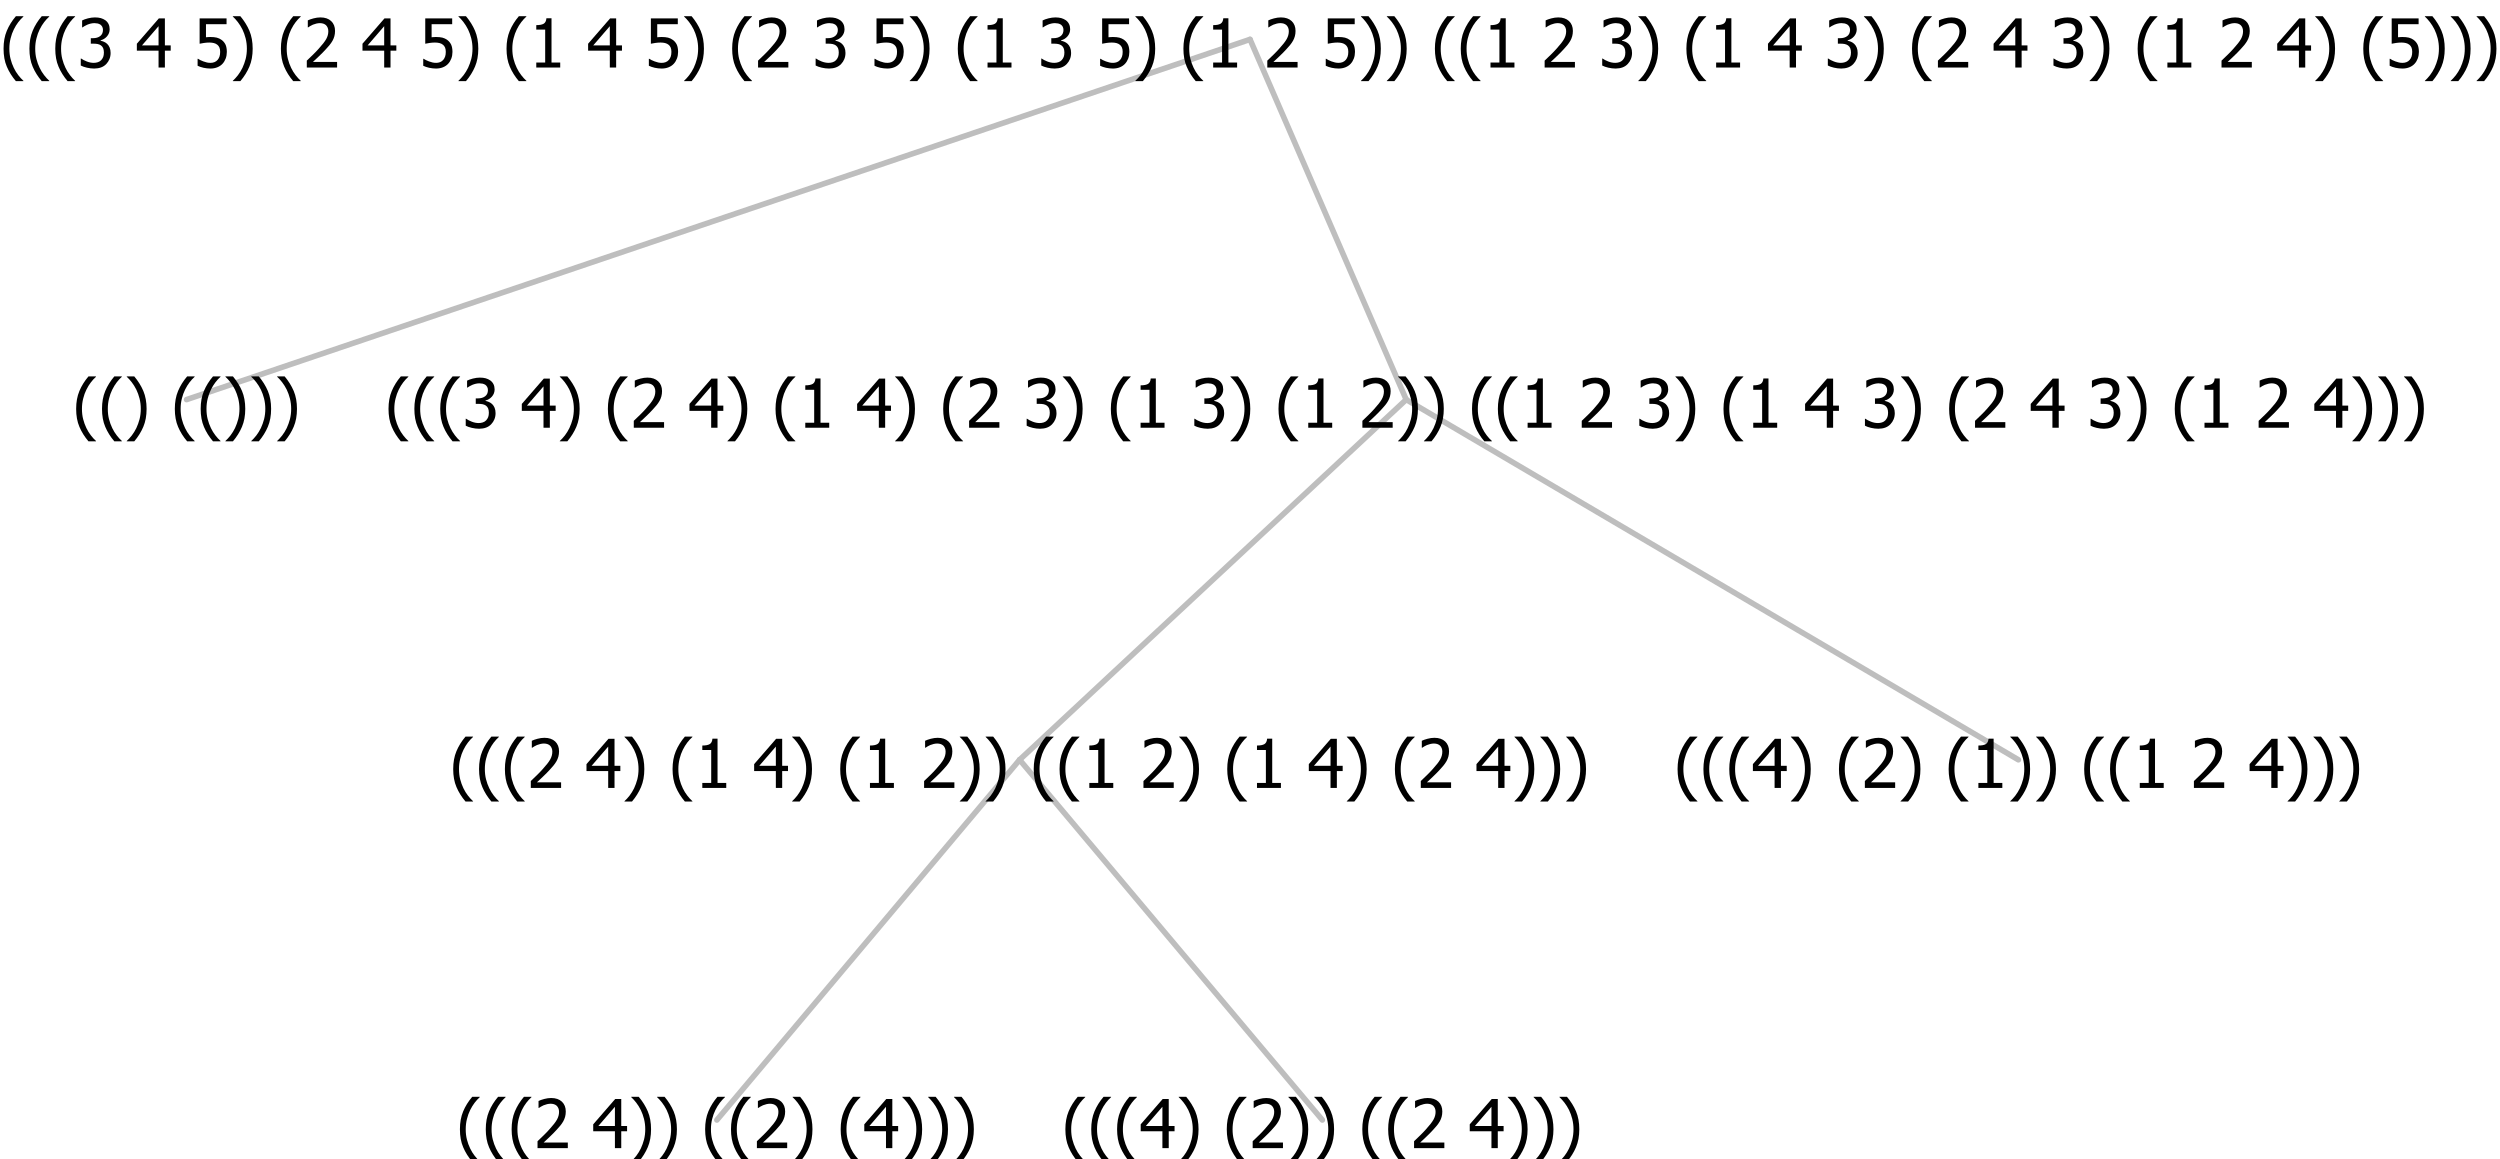 <?xml version="1.0" encoding="UTF-8"?>
<svg xmlns="http://www.w3.org/2000/svg" xmlns:xlink="http://www.w3.org/1999/xlink" width="444.199" height="206" viewBox="0 0 444.199 206" version="1.1">
<defs>
<g>
<symbol overflow="visible" id="glyph0-0">
<path style="stroke:none;" d="M 1.5 0 L 1.5 -9 L 10.5 -9 L 10.5 0 Z M 2.25 -0.75 L 9.75 -0.75 L 9.75 -8.25 L 2.25 -8.25 Z "/>
</symbol>
<symbol overflow="visible" id="glyph0-1">
<path style="stroke:none;" d="M 4.16 2.414 L 2.82 2.414 C 2.133 1.605 1.598 0.75 1.215 -0.152 C 0.824 -1.055 0.633 -2.121 0.633 -3.352 C 0.633 -4.555 0.824 -5.613 1.211 -6.531 C 1.594 -7.445 2.129 -8.309 2.82 -9.117 L 4.16 -9.117 L 4.16 -9.059 C 3.844 -8.773 3.539 -8.441 3.254 -8.07 C 2.965 -7.695 2.699 -7.262 2.453 -6.766 C 2.215 -6.285 2.023 -5.758 1.883 -5.18 C 1.734 -4.602 1.664 -3.992 1.664 -3.352 C 1.664 -2.684 1.734 -2.07 1.879 -1.52 C 2.02 -0.961 2.211 -0.438 2.453 0.062 C 2.684 0.543 2.953 0.977 3.258 1.367 C 3.559 1.754 3.859 2.086 4.16 2.355 Z "/>
</symbol>
<symbol overflow="visible" id="glyph0-2">
<path style="stroke:none;" d="M 3.961 -3.352 C 3.961 -2.141 3.766 -1.078 3.379 -0.168 C 2.992 0.746 2.457 1.605 1.773 2.414 L 0.434 2.414 L 0.434 2.355 C 0.73 2.086 1.031 1.754 1.34 1.363 C 1.641 0.969 1.906 0.535 2.141 0.062 C 2.375 -0.441 2.566 -0.969 2.715 -1.531 C 2.855 -2.09 2.93 -2.699 2.93 -3.352 C 2.93 -3.996 2.855 -4.605 2.711 -5.18 C 2.566 -5.75 2.375 -6.277 2.141 -6.766 C 1.898 -7.246 1.629 -7.684 1.328 -8.074 C 1.027 -8.461 0.73 -8.789 0.434 -9.059 L 0.434 -9.117 L 1.773 -9.117 C 2.453 -8.309 2.988 -7.449 3.379 -6.539 C 3.766 -5.625 3.961 -4.562 3.961 -3.352 Z "/>
</symbol>
<symbol overflow="visible" id="glyph0-3">
<path style="stroke:none;" d=""/>
</symbol>
<symbol overflow="visible" id="glyph0-4">
<path style="stroke:none;" d="M 6.023 0 L 0.641 0 L 0.641 -1.227 C 1.023 -1.586 1.391 -1.938 1.734 -2.277 C 2.078 -2.609 2.414 -2.961 2.742 -3.328 C 3.406 -4.055 3.859 -4.637 4.102 -5.082 C 4.344 -5.52 4.465 -5.977 4.465 -6.445 C 4.465 -6.688 4.426 -6.898 4.348 -7.082 C 4.27 -7.266 4.164 -7.418 4.039 -7.539 C 3.898 -7.656 3.742 -7.746 3.562 -7.805 C 3.383 -7.859 3.184 -7.887 2.969 -7.891 C 2.762 -7.887 2.551 -7.859 2.34 -7.812 C 2.125 -7.758 1.922 -7.695 1.727 -7.617 C 1.562 -7.547 1.406 -7.465 1.254 -7.375 C 1.098 -7.277 0.973 -7.199 0.883 -7.137 L 0.82 -7.137 L 0.82 -8.379 C 1.062 -8.5 1.398 -8.617 1.828 -8.734 C 2.258 -8.848 2.668 -8.906 3.059 -8.906 C 3.871 -8.906 4.508 -8.688 4.969 -8.258 C 5.43 -7.82 5.66 -7.238 5.66 -6.504 C 5.66 -6.16 5.617 -5.844 5.539 -5.559 C 5.457 -5.266 5.348 -5 5.211 -4.758 C 5.062 -4.5 4.891 -4.246 4.688 -4 C 4.484 -3.746 4.27 -3.5 4.043 -3.266 C 3.676 -2.859 3.266 -2.445 2.816 -2.02 C 2.363 -1.586 2.004 -1.246 1.734 -1 L 6.023 -1 Z "/>
</symbol>
<symbol overflow="visible" id="glyph0-5">
<path style="stroke:none;" d="M 6.25 -3 L 5.215 -3 L 5.215 0 L 4.09 0 L 4.09 -3 L 0.234 -3 L 0.234 -4.23 L 4.137 -8.727 L 5.215 -8.727 L 5.215 -3.938 L 6.25 -3.938 Z M 4.09 -3.938 L 4.09 -7.348 L 1.148 -3.938 Z "/>
</symbol>
<symbol overflow="visible" id="glyph0-6">
<path style="stroke:none;" d="M 5.578 0 L 1.324 0 L 1.324 -0.891 L 2.906 -0.891 L 2.906 -6.738 L 1.324 -6.738 L 1.324 -7.535 C 1.918 -7.535 2.355 -7.617 2.645 -7.789 C 2.926 -7.957 3.086 -8.281 3.125 -8.754 L 4.031 -8.754 L 4.031 -0.891 L 5.578 -0.891 Z "/>
</symbol>
<symbol overflow="visible" id="glyph0-7">
<path style="stroke:none;" d="M 2.992 -7.891 C 2.781 -7.887 2.57 -7.863 2.363 -7.816 C 2.148 -7.766 1.941 -7.699 1.742 -7.617 C 1.551 -7.539 1.387 -7.457 1.25 -7.371 C 1.109 -7.285 0.988 -7.203 0.879 -7.133 L 0.809 -7.133 L 0.809 -8.367 C 1.059 -8.5 1.402 -8.621 1.84 -8.738 C 2.277 -8.848 2.691 -8.906 3.086 -8.906 C 3.48 -8.906 3.824 -8.863 4.121 -8.785 C 4.41 -8.699 4.68 -8.578 4.922 -8.414 C 5.18 -8.227 5.371 -8 5.504 -7.734 C 5.633 -7.469 5.699 -7.156 5.703 -6.805 C 5.699 -6.32 5.543 -5.898 5.227 -5.535 C 4.906 -5.172 4.527 -4.941 4.09 -4.844 L 4.09 -4.766 C 4.273 -4.727 4.469 -4.668 4.68 -4.582 C 4.887 -4.496 5.082 -4.367 5.262 -4.203 C 5.441 -4.031 5.586 -3.816 5.699 -3.551 C 5.812 -3.285 5.871 -2.965 5.871 -2.59 C 5.871 -2.195 5.801 -1.832 5.668 -1.504 C 5.531 -1.172 5.344 -0.879 5.098 -0.625 C 4.844 -0.355 4.535 -0.156 4.18 -0.023 C 3.816 0.109 3.41 0.176 2.953 0.18 C 2.516 0.176 2.082 0.125 1.652 0.023 C 1.223 -0.078 0.859 -0.203 0.57 -0.359 L 0.57 -1.594 L 0.648 -1.594 C 0.895 -1.414 1.227 -1.242 1.641 -1.078 C 2.055 -0.914 2.469 -0.832 2.883 -0.832 C 3.121 -0.832 3.359 -0.867 3.602 -0.945 C 3.84 -1.02 4.039 -1.145 4.203 -1.32 C 4.355 -1.488 4.477 -1.68 4.559 -1.887 C 4.637 -2.09 4.676 -2.352 4.68 -2.672 C 4.676 -2.988 4.629 -3.246 4.543 -3.453 C 4.449 -3.652 4.324 -3.812 4.16 -3.93 C 3.996 -4.047 3.801 -4.129 3.578 -4.176 C 3.352 -4.219 3.109 -4.242 2.848 -4.242 L 2.352 -4.242 L 2.352 -5.215 L 2.734 -5.215 C 3.262 -5.215 3.691 -5.34 4.02 -5.59 C 4.348 -5.84 4.512 -6.203 4.516 -6.68 C 4.512 -6.898 4.469 -7.086 4.387 -7.246 C 4.297 -7.402 4.188 -7.527 4.062 -7.625 C 3.906 -7.719 3.742 -7.789 3.566 -7.832 C 3.383 -7.867 3.191 -7.887 2.992 -7.891 Z "/>
</symbol>
<symbol overflow="visible" id="glyph0-8">
<path style="stroke:none;" d="M 5.922 -2.777 C 5.918 -2.355 5.852 -1.965 5.719 -1.605 C 5.586 -1.246 5.398 -0.934 5.156 -0.672 C 4.91 -0.402 4.602 -0.195 4.238 -0.047 C 3.871 0.102 3.465 0.176 3.012 0.18 C 2.59 0.176 2.176 0.129 1.777 0.043 C 1.371 -0.051 1.023 -0.168 0.727 -0.316 L 0.727 -1.555 L 0.809 -1.555 C 0.898 -1.484 1.027 -1.41 1.195 -1.328 C 1.359 -1.242 1.543 -1.164 1.75 -1.09 C 1.98 -1.008 2.191 -0.941 2.383 -0.898 C 2.574 -0.852 2.789 -0.832 3.031 -0.832 C 3.262 -0.832 3.492 -0.871 3.715 -0.957 C 3.934 -1.039 4.125 -1.176 4.289 -1.367 C 4.434 -1.535 4.543 -1.738 4.621 -1.969 C 4.695 -2.195 4.734 -2.465 4.734 -2.781 C 4.734 -3.09 4.691 -3.344 4.609 -3.543 C 4.523 -3.742 4.402 -3.906 4.242 -4.039 C 4.074 -4.18 3.867 -4.285 3.625 -4.348 C 3.379 -4.41 3.105 -4.441 2.805 -4.441 C 2.488 -4.441 2.172 -4.414 1.852 -4.367 C 1.531 -4.316 1.273 -4.273 1.086 -4.23 L 1.086 -8.727 L 5.871 -8.727 L 5.871 -7.699 L 2.215 -7.699 L 2.215 -5.379 C 2.355 -5.395 2.492 -5.406 2.629 -5.414 C 2.766 -5.422 2.891 -5.426 3.008 -5.426 C 3.445 -5.426 3.824 -5.387 4.137 -5.312 C 4.445 -5.238 4.742 -5.094 5.027 -4.883 C 5.316 -4.66 5.535 -4.387 5.691 -4.062 C 5.84 -3.73 5.918 -3.305 5.922 -2.777 Z "/>
</symbol>
</g>
</defs>
<g id="surface2415081">
<path style="fill:none;stroke-width:1;stroke-linecap:round;stroke-linejoin:round;stroke:rgb(74.51%,74.51%,74.51%);stroke-opacity:1;stroke-miterlimit:10;" d="M 222.102 7 L 249.852 71 "/>
<path style="fill:none;stroke-width:1;stroke-linecap:round;stroke-linejoin:round;stroke:rgb(74.51%,74.51%,74.51%);stroke-opacity:1;stroke-miterlimit:10;" d="M 222.102 7 L 33.148 71 "/>
<g style="fill:rgb(0%,0%,0%);fill-opacity:1;">
  <use xlink:href="#glyph0-1" x="12.898" y="76"/>
  <use xlink:href="#glyph0-1" x="17.492" y="76"/>
  <use xlink:href="#glyph0-2" x="22.086" y="76"/>
  <use xlink:href="#glyph0-3" x="26.68" y="76"/>
  <use xlink:href="#glyph0-1" x="30.43" y="76"/>
  <use xlink:href="#glyph0-1" x="35.023" y="76"/>
  <use xlink:href="#glyph0-2" x="39.617" y="76"/>
  <use xlink:href="#glyph0-2" x="44.211" y="76"/>
  <use xlink:href="#glyph0-2" x="48.805" y="76"/>
</g>
<path style="fill:none;stroke-width:1;stroke-linecap:round;stroke-linejoin:round;stroke:rgb(74.51%,74.51%,74.51%);stroke-opacity:1;stroke-miterlimit:10;" d="M 249.852 71 L 358.625 135 "/>
<path style="fill:none;stroke-width:1;stroke-linecap:round;stroke-linejoin:round;stroke:rgb(74.51%,74.51%,74.51%);stroke-opacity:1;stroke-miterlimit:10;" d="M 249.852 71 L 181.164 135 "/>
<path style="fill:none;stroke-width:1;stroke-linecap:round;stroke-linejoin:round;stroke:rgb(74.51%,74.51%,74.51%);stroke-opacity:1;stroke-miterlimit:10;" d="M 181.164 135 L 234.953 199 "/>
<path style="fill:none;stroke-width:1;stroke-linecap:round;stroke-linejoin:round;stroke:rgb(74.51%,74.51%,74.51%);stroke-opacity:1;stroke-miterlimit:10;" d="M 181.164 135 L 127.375 199 "/>
<g style="fill:rgb(0%,0%,0%);fill-opacity:1;">
  <use xlink:href="#glyph0-1" x="81.086" y="204"/>
  <use xlink:href="#glyph0-1" x="85.68" y="204"/>
  <use xlink:href="#glyph0-1" x="90.273" y="204"/>
  <use xlink:href="#glyph0-4" x="94.867" y="204"/>
  <use xlink:href="#glyph0-3" x="101.418" y="204"/>
  <use xlink:href="#glyph0-5" x="105.168" y="204"/>
  <use xlink:href="#glyph0-2" x="111.719" y="204"/>
  <use xlink:href="#glyph0-2" x="116.312" y="204"/>
  <use xlink:href="#glyph0-3" x="120.906" y="204"/>
  <use xlink:href="#glyph0-1" x="124.656" y="204"/>
  <use xlink:href="#glyph0-1" x="129.25" y="204"/>
  <use xlink:href="#glyph0-4" x="133.844" y="204"/>
  <use xlink:href="#glyph0-2" x="140.395" y="204"/>
  <use xlink:href="#glyph0-3" x="144.988" y="204"/>
  <use xlink:href="#glyph0-1" x="148.738" y="204"/>
  <use xlink:href="#glyph0-5" x="153.332" y="204"/>
  <use xlink:href="#glyph0-2" x="159.883" y="204"/>
  <use xlink:href="#glyph0-2" x="164.477" y="204"/>
  <use xlink:href="#glyph0-2" x="169.07" y="204"/>
</g>
<g style="fill:rgb(0%,0%,0%);fill-opacity:1;">
  <use xlink:href="#glyph0-1" x="188.664" y="204"/>
  <use xlink:href="#glyph0-1" x="193.258" y="204"/>
  <use xlink:href="#glyph0-1" x="197.852" y="204"/>
  <use xlink:href="#glyph0-5" x="202.445" y="204"/>
  <use xlink:href="#glyph0-2" x="208.996" y="204"/>
  <use xlink:href="#glyph0-3" x="213.59" y="204"/>
  <use xlink:href="#glyph0-1" x="217.34" y="204"/>
  <use xlink:href="#glyph0-4" x="221.934" y="204"/>
  <use xlink:href="#glyph0-2" x="228.484" y="204"/>
  <use xlink:href="#glyph0-2" x="233.078" y="204"/>
  <use xlink:href="#glyph0-3" x="237.672" y="204"/>
  <use xlink:href="#glyph0-1" x="241.422" y="204"/>
  <use xlink:href="#glyph0-1" x="246.016" y="204"/>
  <use xlink:href="#glyph0-4" x="250.609" y="204"/>
  <use xlink:href="#glyph0-3" x="257.16" y="204"/>
  <use xlink:href="#glyph0-5" x="260.91" y="204"/>
  <use xlink:href="#glyph0-2" x="267.461" y="204"/>
  <use xlink:href="#glyph0-2" x="272.055" y="204"/>
  <use xlink:href="#glyph0-2" x="276.648" y="204"/>
</g>
<g style="fill:rgb(0%,0%,0%);fill-opacity:1;">
  <use xlink:href="#glyph0-1" x="79.891" y="140"/>
  <use xlink:href="#glyph0-1" x="84.484" y="140"/>
  <use xlink:href="#glyph0-1" x="89.078" y="140"/>
  <use xlink:href="#glyph0-4" x="93.672" y="140"/>
  <use xlink:href="#glyph0-3" x="100.223" y="140"/>
  <use xlink:href="#glyph0-5" x="103.973" y="140"/>
  <use xlink:href="#glyph0-2" x="110.523" y="140"/>
  <use xlink:href="#glyph0-3" x="115.117" y="140"/>
  <use xlink:href="#glyph0-1" x="118.867" y="140"/>
  <use xlink:href="#glyph0-6" x="123.461" y="140"/>
  <use xlink:href="#glyph0-3" x="130.012" y="140"/>
  <use xlink:href="#glyph0-5" x="133.762" y="140"/>
  <use xlink:href="#glyph0-2" x="140.312" y="140"/>
  <use xlink:href="#glyph0-3" x="144.906" y="140"/>
  <use xlink:href="#glyph0-1" x="148.656" y="140"/>
  <use xlink:href="#glyph0-6" x="153.25" y="140"/>
  <use xlink:href="#glyph0-3" x="159.801" y="140"/>
  <use xlink:href="#glyph0-4" x="163.551" y="140"/>
  <use xlink:href="#glyph0-2" x="170.102" y="140"/>
  <use xlink:href="#glyph0-2" x="174.695" y="140"/>
  <use xlink:href="#glyph0-3" x="179.289" y="140"/>
  <use xlink:href="#glyph0-1" x="183.039" y="140"/>
  <use xlink:href="#glyph0-1" x="187.633" y="140"/>
  <use xlink:href="#glyph0-6" x="192.227" y="140"/>
  <use xlink:href="#glyph0-3" x="198.777" y="140"/>
  <use xlink:href="#glyph0-4" x="202.527" y="140"/>
  <use xlink:href="#glyph0-2" x="209.078" y="140"/>
  <use xlink:href="#glyph0-3" x="213.672" y="140"/>
  <use xlink:href="#glyph0-1" x="217.422" y="140"/>
  <use xlink:href="#glyph0-6" x="222.016" y="140"/>
  <use xlink:href="#glyph0-3" x="228.566" y="140"/>
  <use xlink:href="#glyph0-5" x="232.316" y="140"/>
  <use xlink:href="#glyph0-2" x="238.867" y="140"/>
  <use xlink:href="#glyph0-3" x="243.461" y="140"/>
  <use xlink:href="#glyph0-1" x="247.211" y="140"/>
  <use xlink:href="#glyph0-4" x="251.805" y="140"/>
  <use xlink:href="#glyph0-3" x="258.355" y="140"/>
  <use xlink:href="#glyph0-5" x="262.105" y="140"/>
  <use xlink:href="#glyph0-2" x="268.656" y="140"/>
  <use xlink:href="#glyph0-2" x="273.25" y="140"/>
  <use xlink:href="#glyph0-2" x="277.844" y="140"/>
</g>
<g style="fill:rgb(0%,0%,0%);fill-opacity:1;">
  <use xlink:href="#glyph0-1" x="297.438" y="140"/>
  <use xlink:href="#glyph0-1" x="302.031" y="140"/>
  <use xlink:href="#glyph0-1" x="306.625" y="140"/>
  <use xlink:href="#glyph0-5" x="311.219" y="140"/>
  <use xlink:href="#glyph0-2" x="317.77" y="140"/>
  <use xlink:href="#glyph0-3" x="322.363" y="140"/>
  <use xlink:href="#glyph0-1" x="326.113" y="140"/>
  <use xlink:href="#glyph0-4" x="330.707" y="140"/>
  <use xlink:href="#glyph0-2" x="337.258" y="140"/>
  <use xlink:href="#glyph0-3" x="341.852" y="140"/>
  <use xlink:href="#glyph0-1" x="345.602" y="140"/>
  <use xlink:href="#glyph0-6" x="350.195" y="140"/>
  <use xlink:href="#glyph0-2" x="356.746" y="140"/>
  <use xlink:href="#glyph0-2" x="361.34" y="140"/>
  <use xlink:href="#glyph0-3" x="365.934" y="140"/>
  <use xlink:href="#glyph0-1" x="369.684" y="140"/>
  <use xlink:href="#glyph0-1" x="374.277" y="140"/>
  <use xlink:href="#glyph0-6" x="378.871" y="140"/>
  <use xlink:href="#glyph0-3" x="385.422" y="140"/>
  <use xlink:href="#glyph0-4" x="389.172" y="140"/>
  <use xlink:href="#glyph0-3" x="395.723" y="140"/>
  <use xlink:href="#glyph0-5" x="399.473" y="140"/>
  <use xlink:href="#glyph0-2" x="406.023" y="140"/>
  <use xlink:href="#glyph0-2" x="410.617" y="140"/>
  <use xlink:href="#glyph0-2" x="415.211" y="140"/>
</g>
<g style="fill:rgb(0%,0%,0%);fill-opacity:1;">
  <use xlink:href="#glyph0-1" x="68.398" y="76"/>
  <use xlink:href="#glyph0-1" x="72.992" y="76"/>
  <use xlink:href="#glyph0-1" x="77.586" y="76"/>
  <use xlink:href="#glyph0-7" x="82.18" y="76"/>
  <use xlink:href="#glyph0-3" x="88.73" y="76"/>
  <use xlink:href="#glyph0-5" x="92.48" y="76"/>
  <use xlink:href="#glyph0-2" x="99.031" y="76"/>
  <use xlink:href="#glyph0-3" x="103.625" y="76"/>
  <use xlink:href="#glyph0-1" x="107.375" y="76"/>
  <use xlink:href="#glyph0-4" x="111.969" y="76"/>
  <use xlink:href="#glyph0-3" x="118.52" y="76"/>
  <use xlink:href="#glyph0-5" x="122.27" y="76"/>
  <use xlink:href="#glyph0-2" x="128.82" y="76"/>
  <use xlink:href="#glyph0-3" x="133.414" y="76"/>
  <use xlink:href="#glyph0-1" x="137.164" y="76"/>
  <use xlink:href="#glyph0-6" x="141.758" y="76"/>
  <use xlink:href="#glyph0-3" x="148.309" y="76"/>
  <use xlink:href="#glyph0-5" x="152.059" y="76"/>
  <use xlink:href="#glyph0-2" x="158.609" y="76"/>
  <use xlink:href="#glyph0-3" x="163.203" y="76"/>
  <use xlink:href="#glyph0-1" x="166.953" y="76"/>
  <use xlink:href="#glyph0-4" x="171.547" y="76"/>
  <use xlink:href="#glyph0-3" x="178.098" y="76"/>
  <use xlink:href="#glyph0-7" x="181.848" y="76"/>
  <use xlink:href="#glyph0-2" x="188.398" y="76"/>
  <use xlink:href="#glyph0-3" x="192.992" y="76"/>
  <use xlink:href="#glyph0-1" x="196.742" y="76"/>
  <use xlink:href="#glyph0-6" x="201.336" y="76"/>
  <use xlink:href="#glyph0-3" x="207.887" y="76"/>
  <use xlink:href="#glyph0-7" x="211.637" y="76"/>
  <use xlink:href="#glyph0-2" x="218.188" y="76"/>
  <use xlink:href="#glyph0-3" x="222.781" y="76"/>
  <use xlink:href="#glyph0-1" x="226.531" y="76"/>
  <use xlink:href="#glyph0-6" x="231.125" y="76"/>
  <use xlink:href="#glyph0-3" x="237.676" y="76"/>
  <use xlink:href="#glyph0-4" x="241.426" y="76"/>
  <use xlink:href="#glyph0-2" x="247.977" y="76"/>
  <use xlink:href="#glyph0-2" x="252.57" y="76"/>
  <use xlink:href="#glyph0-3" x="257.164" y="76"/>
  <use xlink:href="#glyph0-1" x="260.914" y="76"/>
  <use xlink:href="#glyph0-1" x="265.508" y="76"/>
  <use xlink:href="#glyph0-6" x="270.102" y="76"/>
  <use xlink:href="#glyph0-3" x="276.652" y="76"/>
  <use xlink:href="#glyph0-4" x="280.402" y="76"/>
  <use xlink:href="#glyph0-3" x="286.953" y="76"/>
  <use xlink:href="#glyph0-7" x="290.703" y="76"/>
  <use xlink:href="#glyph0-2" x="297.254" y="76"/>
  <use xlink:href="#glyph0-3" x="301.848" y="76"/>
  <use xlink:href="#glyph0-1" x="305.598" y="76"/>
  <use xlink:href="#glyph0-6" x="310.191" y="76"/>
  <use xlink:href="#glyph0-3" x="316.742" y="76"/>
  <use xlink:href="#glyph0-5" x="320.492" y="76"/>
  <use xlink:href="#glyph0-3" x="327.043" y="76"/>
  <use xlink:href="#glyph0-7" x="330.793" y="76"/>
  <use xlink:href="#glyph0-2" x="337.344" y="76"/>
  <use xlink:href="#glyph0-3" x="341.938" y="76"/>
  <use xlink:href="#glyph0-1" x="345.688" y="76"/>
  <use xlink:href="#glyph0-4" x="350.281" y="76"/>
  <use xlink:href="#glyph0-3" x="356.832" y="76"/>
  <use xlink:href="#glyph0-5" x="360.582" y="76"/>
  <use xlink:href="#glyph0-3" x="367.133" y="76"/>
  <use xlink:href="#glyph0-7" x="370.883" y="76"/>
  <use xlink:href="#glyph0-2" x="377.434" y="76"/>
  <use xlink:href="#glyph0-3" x="382.027" y="76"/>
  <use xlink:href="#glyph0-1" x="385.777" y="76"/>
  <use xlink:href="#glyph0-6" x="390.371" y="76"/>
  <use xlink:href="#glyph0-3" x="396.922" y="76"/>
  <use xlink:href="#glyph0-4" x="400.672" y="76"/>
  <use xlink:href="#glyph0-3" x="407.223" y="76"/>
  <use xlink:href="#glyph0-5" x="410.973" y="76"/>
  <use xlink:href="#glyph0-2" x="417.523" y="76"/>
  <use xlink:href="#glyph0-2" x="422.117" y="76"/>
  <use xlink:href="#glyph0-2" x="426.711" y="76"/>
</g>
<g style="fill:rgb(0%,0%,0%);fill-opacity:1;">
  <use xlink:href="#glyph0-1" x="0" y="12"/>
  <use xlink:href="#glyph0-1" x="4.594" y="12"/>
  <use xlink:href="#glyph0-1" x="9.188" y="12"/>
  <use xlink:href="#glyph0-7" x="13.781" y="12"/>
  <use xlink:href="#glyph0-3" x="20.332" y="12"/>
  <use xlink:href="#glyph0-5" x="24.082" y="12"/>
  <use xlink:href="#glyph0-3" x="30.633" y="12"/>
  <use xlink:href="#glyph0-8" x="34.383" y="12"/>
  <use xlink:href="#glyph0-2" x="40.934" y="12"/>
  <use xlink:href="#glyph0-3" x="45.527" y="12"/>
  <use xlink:href="#glyph0-1" x="49.277" y="12"/>
  <use xlink:href="#glyph0-4" x="53.871" y="12"/>
  <use xlink:href="#glyph0-3" x="60.422" y="12"/>
  <use xlink:href="#glyph0-5" x="64.172" y="12"/>
  <use xlink:href="#glyph0-3" x="70.723" y="12"/>
  <use xlink:href="#glyph0-8" x="74.473" y="12"/>
  <use xlink:href="#glyph0-2" x="81.023" y="12"/>
  <use xlink:href="#glyph0-3" x="85.617" y="12"/>
  <use xlink:href="#glyph0-1" x="89.367" y="12"/>
  <use xlink:href="#glyph0-6" x="93.961" y="12"/>
  <use xlink:href="#glyph0-3" x="100.512" y="12"/>
  <use xlink:href="#glyph0-5" x="104.262" y="12"/>
  <use xlink:href="#glyph0-3" x="110.812" y="12"/>
  <use xlink:href="#glyph0-8" x="114.562" y="12"/>
  <use xlink:href="#glyph0-2" x="121.113" y="12"/>
  <use xlink:href="#glyph0-3" x="125.707" y="12"/>
  <use xlink:href="#glyph0-1" x="129.457" y="12"/>
  <use xlink:href="#glyph0-4" x="134.051" y="12"/>
  <use xlink:href="#glyph0-3" x="140.602" y="12"/>
  <use xlink:href="#glyph0-7" x="144.352" y="12"/>
  <use xlink:href="#glyph0-3" x="150.902" y="12"/>
  <use xlink:href="#glyph0-8" x="154.652" y="12"/>
  <use xlink:href="#glyph0-2" x="161.203" y="12"/>
  <use xlink:href="#glyph0-3" x="165.797" y="12"/>
  <use xlink:href="#glyph0-1" x="169.547" y="12"/>
  <use xlink:href="#glyph0-6" x="174.141" y="12"/>
  <use xlink:href="#glyph0-3" x="180.691" y="12"/>
  <use xlink:href="#glyph0-7" x="184.441" y="12"/>
  <use xlink:href="#glyph0-3" x="190.992" y="12"/>
  <use xlink:href="#glyph0-8" x="194.742" y="12"/>
  <use xlink:href="#glyph0-2" x="201.293" y="12"/>
  <use xlink:href="#glyph0-3" x="205.887" y="12"/>
  <use xlink:href="#glyph0-1" x="209.637" y="12"/>
  <use xlink:href="#glyph0-6" x="214.23" y="12"/>
  <use xlink:href="#glyph0-3" x="220.781" y="12"/>
  <use xlink:href="#glyph0-4" x="224.531" y="12"/>
  <use xlink:href="#glyph0-3" x="231.082" y="12"/>
  <use xlink:href="#glyph0-8" x="234.832" y="12"/>
  <use xlink:href="#glyph0-2" x="241.383" y="12"/>
  <use xlink:href="#glyph0-2" x="245.977" y="12"/>
  <use xlink:href="#glyph0-3" x="250.57" y="12"/>
  <use xlink:href="#glyph0-1" x="254.32" y="12"/>
  <use xlink:href="#glyph0-1" x="258.914" y="12"/>
  <use xlink:href="#glyph0-6" x="263.508" y="12"/>
  <use xlink:href="#glyph0-3" x="270.059" y="12"/>
  <use xlink:href="#glyph0-4" x="273.809" y="12"/>
  <use xlink:href="#glyph0-3" x="280.359" y="12"/>
  <use xlink:href="#glyph0-7" x="284.109" y="12"/>
  <use xlink:href="#glyph0-2" x="290.66" y="12"/>
  <use xlink:href="#glyph0-3" x="295.254" y="12"/>
  <use xlink:href="#glyph0-1" x="299.004" y="12"/>
  <use xlink:href="#glyph0-6" x="303.598" y="12"/>
  <use xlink:href="#glyph0-3" x="310.148" y="12"/>
  <use xlink:href="#glyph0-5" x="313.898" y="12"/>
  <use xlink:href="#glyph0-3" x="320.449" y="12"/>
  <use xlink:href="#glyph0-7" x="324.199" y="12"/>
  <use xlink:href="#glyph0-2" x="330.75" y="12"/>
  <use xlink:href="#glyph0-3" x="335.344" y="12"/>
  <use xlink:href="#glyph0-1" x="339.094" y="12"/>
  <use xlink:href="#glyph0-4" x="343.688" y="12"/>
  <use xlink:href="#glyph0-3" x="350.238" y="12"/>
  <use xlink:href="#glyph0-5" x="353.988" y="12"/>
  <use xlink:href="#glyph0-3" x="360.539" y="12"/>
  <use xlink:href="#glyph0-7" x="364.289" y="12"/>
  <use xlink:href="#glyph0-2" x="370.84" y="12"/>
  <use xlink:href="#glyph0-3" x="375.434" y="12"/>
  <use xlink:href="#glyph0-1" x="379.184" y="12"/>
  <use xlink:href="#glyph0-6" x="383.777" y="12"/>
  <use xlink:href="#glyph0-3" x="390.328" y="12"/>
  <use xlink:href="#glyph0-4" x="394.078" y="12"/>
  <use xlink:href="#glyph0-3" x="400.629" y="12"/>
  <use xlink:href="#glyph0-5" x="404.379" y="12"/>
  <use xlink:href="#glyph0-2" x="410.93" y="12"/>
  <use xlink:href="#glyph0-3" x="415.523" y="12"/>
  <use xlink:href="#glyph0-1" x="419.273" y="12"/>
  <use xlink:href="#glyph0-8" x="423.867" y="12"/>
  <use xlink:href="#glyph0-2" x="430.418" y="12"/>
  <use xlink:href="#glyph0-2" x="435.012" y="12"/>
  <use xlink:href="#glyph0-2" x="439.605" y="12"/>
</g>
</g>
</svg>
